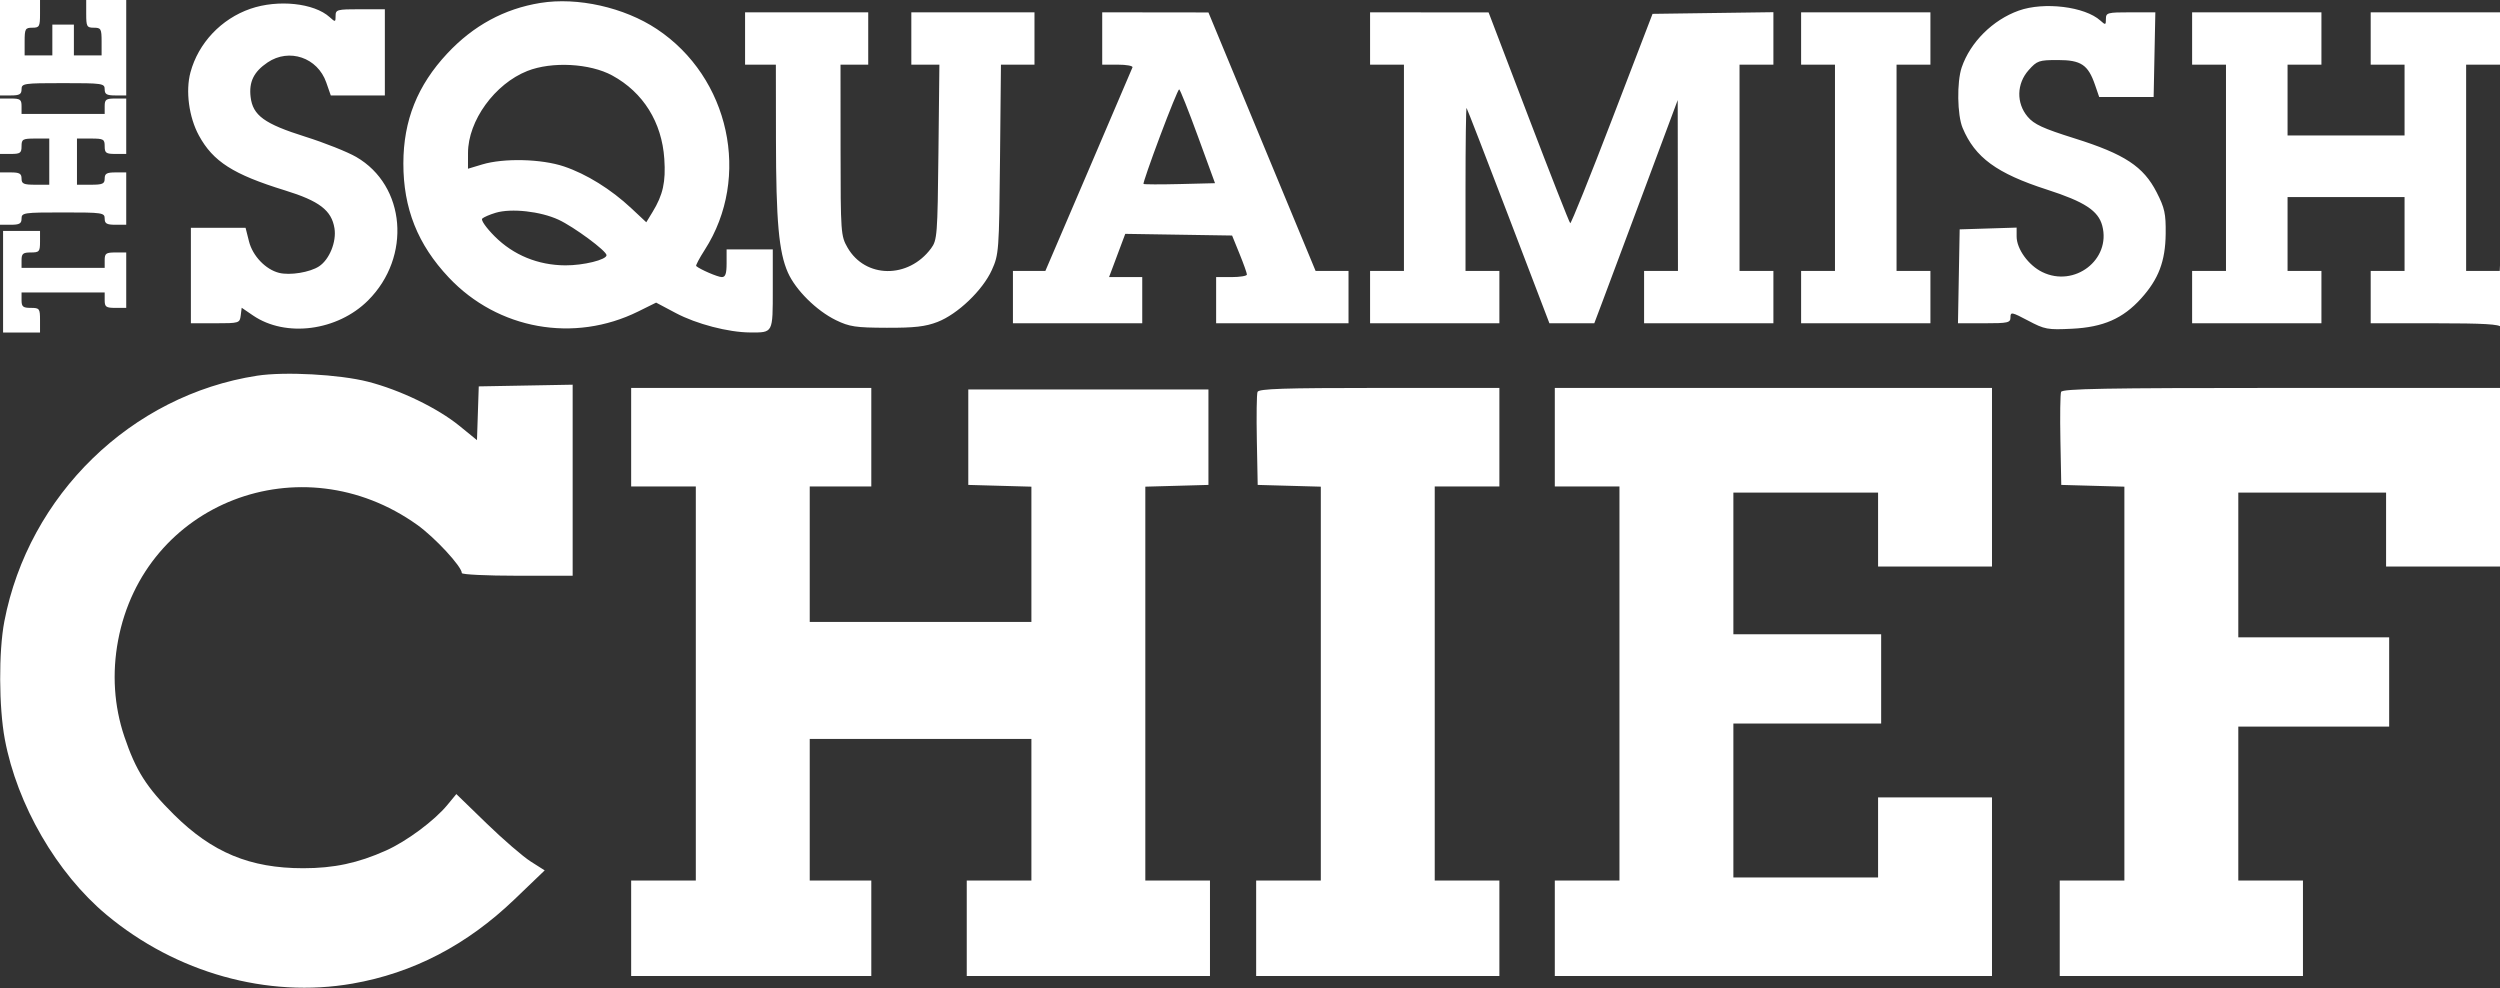<svg xmlns="http://www.w3.org/2000/svg" width="812" height="321" viewBox="0 0 812 321" version="1.1"><rect x="0" y="0" width="812" height="321" fill="#333333" stroke="none"/><path d="M 0 15.500 L 0 31 3.500 31 C 6.333 31, 7 30.619, 7 29 C 7 27.099, 7.667 27, 20.500 27 C 33.333 27, 34 27.099, 34 29 C 34 30.619, 34.667 31, 37.500 31 L 41 31 41 15.500 L 41 0 34.500 0 L 28 0 28 4.500 C 28 8.633, 28.204 9, 30.500 9 C 32.796 9, 33 9.367, 33 13.500 L 33 18 28.500 18 L 24 18 24 13 L 24 8 20.500 8 L 17 8 17 13 L 17 18 12.500 18 L 8 18 8 13.500 C 8 9.367, 8.204 9, 10.500 9 C 12.796 9, 13 8.633, 13 4.500 L 13 0 6.500 0 L 0 0 0 15.500 M 175.500 0.956 C 163.791 2.854, 153.753 8.302, 145.283 17.356 C 135.588 27.720, 131.034 39.108, 131.012 53.040 C 130.989 67.683, 135.659 79.421, 145.775 90.145 C 161.712 107.038, 186.473 111.471, 207.304 101.161 L 213.107 98.288 219.508 101.687 C 226.213 105.247, 236.598 107.953, 243.668 107.983 C 251.145 108.014, 251 108.293, 251 93.893 L 251 81 243.500 81 L 236 81 236 85.500 C 236 88.897, 235.620 90, 234.450 90 C 233.146 90, 227.362 87.508, 226.121 86.411 C 225.913 86.227, 227.169 83.853, 228.912 81.136 C 244.026 57.583, 236.977 25.127, 213.339 9.437 C 202.722 2.390, 187.586 -1.002, 175.500 0.956 M 81.332 2.851 C 71.848 6.129, 64.435 13.986, 61.864 23.485 C 60.226 29.539, 61.360 38.053, 64.598 44.002 C 69.211 52.479, 75.750 56.652, 92.523 61.826 C 103.724 65.280, 107.690 68.312, 108.636 74.141 C 109.345 78.511, 106.999 84.299, 103.622 86.512 C 100.645 88.463, 94.183 89.514, 90.637 88.624 C 86.269 87.527, 82.059 83.122, 80.871 78.403 L 79.763 74 70.881 74 L 62 74 62 89.500 L 62 105 69.934 105 C 77.665 105, 77.875 104.936, 78.184 102.478 L 78.500 99.955 82.195 102.476 C 92.808 109.717, 109.623 107.508, 119.564 97.566 C 133.718 83.412, 131.797 60.282, 115.694 50.974 C 112.837 49.323, 105.405 46.368, 99.179 44.408 C 85.854 40.214, 82.115 37.499, 81.399 31.500 C 80.813 26.592, 82.431 23.300, 86.912 20.280 C 93.934 15.548, 103.151 18.694, 105.969 26.783 L 107.438 31 116.219 31 L 125 31 125 17 L 125 3 117 3 C 109.475 3, 109 3.128, 109 5.155 C 109 7.222, 108.921 7.239, 107.066 5.560 C 102.012 0.986, 90.298 -0.247, 81.332 2.851 M 655.698 3.444 C 647.240 6.461, 639.946 13.722, 637.159 21.899 C 635.550 26.617, 635.709 37.369, 637.449 41.532 C 641.470 51.155, 648.534 56.324, 664.856 61.586 C 677.079 65.526, 681.531 68.438, 682.819 73.333 C 685.710 84.324, 673.801 93.497, 663.313 88.356 C 658.822 86.155, 655 80.848, 655 76.815 L 655 73.925 645.750 74.212 L 636.500 74.500 636.224 89.750 L 635.948 105 644.474 105 C 652.255 105, 653 104.830, 653 103.053 C 653 101.252, 653.428 101.333, 658.750 104.150 C 664.129 106.996, 665.049 107.165, 673 106.773 C 683.136 106.274, 689.535 103.471, 695.426 96.950 C 701.109 90.660, 703.309 84.870, 703.413 75.934 C 703.488 69.388, 703.093 67.572, 700.479 62.457 C 696.198 54.079, 690.076 50.053, 673.873 44.960 C 663.531 41.709, 660.661 40.386, 658.572 37.903 C 654.839 33.467, 654.983 27.169, 658.918 22.766 C 661.651 19.707, 662.251 19.500, 668.390 19.500 C 675.932 19.500, 678.214 21.029, 680.470 27.591 L 681.814 31.500 690.657 31.500 L 699.500 31.500 699.778 17.750 L 700.056 4 692.028 4 C 684.474 4, 684 4.127, 684 6.155 C 684 8.161, 683.876 8.198, 682.213 6.693 C 677.181 2.139, 663.914 0.513, 655.698 3.444 M 242 12.500 L 242 21 247 21 L 252 21 252.031 45.250 C 252.065 71.864, 252.959 81.857, 255.900 88.508 C 258.413 94.187, 265.187 100.908, 271.500 103.984 C 275.893 106.125, 277.896 106.425, 288 106.460 C 297.030 106.491, 300.573 106.086, 304.497 104.573 C 311.043 102.049, 319.174 94.276, 322.148 87.702 C 324.428 82.658, 324.509 81.565, 324.803 51.750 L 325.107 21 330.553 21 L 336 21 336 12.500 L 336 4 316 4 L 296 4 296 12.500 L 296 21 300.557 21 L 305.114 21 304.807 49.429 C 304.515 76.452, 304.397 77.997, 302.408 80.679 C 295.045 90.608, 281.038 90.462, 275.266 80.396 C 273.104 76.623, 273.032 75.622, 273.016 48.750 L 273 21 277.500 21 L 282 21 282 12.500 L 282 4 262 4 L 242 4 242 12.500 M 358 12.500 L 358 21 363.083 21 C 365.879 21, 368.017 21.395, 367.833 21.877 C 367.650 22.360, 361.208 37.435, 353.517 55.377 L 339.535 88 334.267 88 L 329 88 329 96.500 L 329 105 350 105 L 371 105 371 97.500 L 371 90 365.611 90 L 360.221 90 362.852 82.978 L 365.483 75.956 382.834 76.228 L 400.185 76.500 402.592 82.420 C 403.917 85.676, 405 88.713, 405 89.170 C 405 89.626, 402.750 90, 400 90 L 395 90 395 97.500 L 395 105 416.500 105 L 438 105 438 96.500 L 438 88 432.654 88 L 427.308 88 409.904 46.022 L 392.500 4.044 375.250 4.022 L 358 4 358 12.500 M 445 12.500 L 445 21 450.500 21 L 456 21 456 54.500 L 456 88 450.500 88 L 445 88 445 96.500 L 445 105 466 105 L 487 105 487 96.500 L 487 88 481.500 88 L 476 88 476 61.333 C 476 46.667, 476.157 34.854, 476.348 35.083 C 476.540 35.313, 482.671 51.137, 489.972 70.250 L 503.247 105 510.536 105 L 517.825 105 520.375 98.250 C 521.777 94.537, 527.874 78.225, 533.922 62 L 544.920 32.500 544.960 60.250 L 545 88 539.500 88 L 534 88 534 96.500 L 534 105 555 105 L 576 105 576 96.500 L 576 88 570.500 88 L 565 88 565 54.500 L 565 21 570.500 21 L 576 21 576 12.479 L 576 3.958 556.373 4.229 L 536.746 4.500 523.634 38.661 C 516.422 57.450, 510.292 72.676, 510.011 72.496 C 509.730 72.317, 503.650 56.840, 496.500 38.104 L 483.500 4.038 464.250 4.019 L 445 4 445 12.500 M 585 12.500 L 585 21 590.500 21 L 596 21 596 54.500 L 596 88 590.500 88 L 585 88 585 96.500 L 585 105 606 105 L 627 105 627 96.500 L 627 88 621.500 88 L 616 88 616 54.500 L 616 21 621.500 21 L 627 21 627 12.500 L 627 4 606 4 L 585 4 585 12.500 M 712 12.500 L 712 21 717.500 21 L 723 21 723 54.500 L 723 88 717.500 88 L 712 88 712 96.500 L 712 105 733 105 L 754 105 754 96.500 L 754 88 748.500 88 L 743 88 743 76 L 743 64 762 64 L 781 64 781 76 L 781 88 775.500 88 L 770 88 770 96.500 L 770 105 790.917 105 C 806.714 105, 811.957 105.306, 812.338 106.250 C 812.615 106.938, 812.788 99.850, 812.722 90.500 C 812.656 81.150, 812.447 76.763, 812.257 80.750 L 811.912 88 806.456 88 L 801 88 801 54.500 L 801 21 806.500 21 L 812 21 812 12.500 L 812 4 791 4 L 770 4 770 12.500 L 770 21 775.500 21 L 781 21 781 32.500 L 781 44 762 44 L 743 44 743 32.500 L 743 21 748.500 21 L 754 21 754 12.500 L 754 4 733 4 L 712 4 712 12.500 M 171.282 23.051 C 160.701 27.238, 152.030 39.206, 152.010 49.652 L 152 54.804 156.659 53.402 C 163.632 51.303, 175.894 51.606, 183.168 54.057 C 190.489 56.523, 198.437 61.458, 205.050 67.643 L 209.913 72.192 211.955 68.846 C 215.346 63.291, 216.271 59.111, 215.769 51.613 C 214.972 39.697, 208.918 29.997, 198.859 24.517 C 191.608 20.566, 179.227 19.908, 171.282 23.051 M 376.782 44.208 C 373.647 52.572, 371.228 59.561, 371.407 59.740 C 371.586 59.919, 376.886 59.938, 383.185 59.783 L 394.637 59.500 389.069 44.258 C 386.006 35.875, 383.271 29.013, 382.991 29.008 C 382.712 29.004, 379.918 35.843, 376.782 44.208 M 0 41 L 0 50 3.500 50 C 6.567 50, 7 49.690, 7 47.500 C 7 45.204, 7.367 45, 11.500 45 L 16 45 16 52.500 L 16 60 11.500 60 C 7.667 60, 7 59.704, 7 58 C 7 56.381, 6.333 56, 3.500 56 L 0 56 0 64.500 L 0 73 3.500 73 C 6.333 73, 7 72.619, 7 71 C 7 69.099, 7.667 69, 20.500 69 C 33.333 69, 34 69.099, 34 71 C 34 72.619, 34.667 73, 37.500 73 L 41 73 41 64.500 L 41 56 37.500 56 C 34.667 56, 34 56.381, 34 58 C 34 59.704, 33.333 60, 29.500 60 L 25 60 25 52.500 L 25 45 29.500 45 C 33.633 45, 34 45.204, 34 47.500 C 34 49.690, 34.433 50, 37.500 50 L 41 50 41 41 L 41 32 37.500 32 C 34.433 32, 34 32.310, 34 34.500 L 34 37 20.500 37 L 7 37 7 34.500 C 7 32.310, 6.567 32, 3.500 32 L 0 32 0 41 M 161 69.109 C 159.075 69.685, 157.107 70.537, 156.626 71.002 C 156.137 71.476, 157.923 74.018, 160.685 76.781 C 166.765 82.861, 174.749 86.137, 183.612 86.188 C 189.502 86.222, 197 84.372, 197 82.884 C 197 81.502, 186.440 73.696, 181.414 71.364 C 175.544 68.640, 166.067 67.593, 161 69.109 M 1 91.500 L 1 108 7 108 L 13 108 13 104 C 13 100.222, 12.833 100, 10 100 C 7.467 100, 7 99.611, 7 97.500 L 7 95 20.500 95 L 34 95 34 97.500 C 34 99.690, 34.433 100, 37.500 100 L 41 100 41 91 L 41 82 37.500 82 C 34.433 82, 34 82.310, 34 84.500 L 34 87 20.500 87 L 7 87 7 84.500 C 7 82.389, 7.467 82, 10 82 C 12.762 82, 13 81.722, 13 78.500 L 13 75 7 75 L 1 75 1 91.500 M 83.500 122.030 C 42.648 128.338, 9.298 160.761, 1.409 201.838 C -0.456 211.552, -0.380 229.751, 1.569 240.140 C 5.561 261.415, 18.441 283.644, 34.583 297.116 C 57.184 315.980, 86.881 324.288, 114.492 319.473 C 134.174 316.041, 151.622 306.966, 167.119 292.100 L 176.918 282.700 172.368 279.814 C 169.866 278.227, 163.409 272.650, 158.019 267.420 L 148.219 257.911 145.321 261.427 C 141.089 266.561, 132.124 273.223, 125.362 276.257 C 116.307 280.321, 108.452 282, 98.500 282 C 81.189 282, 68.908 276.896, 56.424 264.511 C 47.576 255.734, 44.107 250.264, 40.386 239.225 C 37.044 229.310, 36.353 218.666, 38.358 208 C 46.770 163.250, 97.782 143.548, 135.517 170.475 C 141.248 174.564, 150 184.025, 150 186.131 C 150 186.609, 158.100 187, 168 187 L 186 187 186 155.974 L 186 124.948 170.750 125.224 L 155.500 125.500 155.211 134.230 L 154.923 142.960 149.229 138.322 C 142.103 132.518, 129.927 126.641, 119.500 123.973 C 110.265 121.610, 92.448 120.649, 83.500 122.030 M 205 142 L 205 158 215.500 158 L 226 158 226 222 L 226 286 215.500 286 L 205 286 205 301.500 L 205 317 244 317 L 283 317 283 301.500 L 283 286 273 286 L 263 286 263 263 L 263 240 299 240 L 335 240 335 263 L 335 286 324.500 286 L 314 286 314 301.500 L 314 317 353.500 317 L 393 317 393 301.500 L 393 286 382.500 286 L 372 286 372 222.035 L 372 158.070 382.250 157.785 L 392.500 157.500 392.500 142 L 392.500 126.500 353.500 126.500 L 314.500 126.500 314.500 142 L 314.500 157.500 324.750 157.785 L 335 158.070 335 180.035 L 335 202 299 202 L 263 202 263 180 L 263 158 273 158 L 283 158 283 142 L 283 126 244 126 L 205 126 205 142 M 408.440 127.296 C 408.166 128.009, 408.068 135.096, 408.221 143.046 L 408.500 157.500 418.750 157.785 L 429 158.070 429 222.035 L 429 286 418.500 286 L 408 286 408 301.500 L 408 317 447.500 317 L 487 317 487 301.500 L 487 286 476.500 286 L 466 286 466 222 L 466 158 476.500 158 L 487 158 487 142 L 487 126 447.969 126 C 416.927 126, 408.835 126.265, 408.440 127.296 M 505 142 L 505 158 515.500 158 L 526 158 526 222 L 526 286 515.500 286 L 505 286 505 301.500 L 505 317 576 317 L 647 317 647 288 L 647 259 628.500 259 L 610 259 610 272 L 610 285 586.500 285 L 563 285 563 260 L 563 235 587 235 L 611 235 611 220.500 L 611 206 587 206 L 563 206 563 183 L 563 160 586.500 160 L 610 160 610 172 L 610 184 628.500 184 L 647 184 647 155 L 647 126 576 126 L 505 126 505 142 M 669.440 127.296 C 669.166 128.009, 669.068 135.096, 669.221 143.046 L 669.500 157.500 679.750 157.785 L 690 158.070 690 222.035 L 690 286 679.500 286 L 669 286 669 301.500 L 669 317 708.500 317 L 748 317 748 301.500 L 748 286 737.500 286 L 727 286 727 261 L 727 236 751.500 236 L 776 236 776 221.500 L 776 207 751.500 207 L 727 207 727 183.500 L 727 160 751 160 L 775 160 775 172 L 775 184 793.500 184 L 812 184 812 155 L 812 126 740.969 126 C 683.722 126, 669.841 126.252, 669.440 127.296" stroke="none" fill="#ffffff" fill-rule="evenodd"/><path d="" stroke="none" fill="#000000" fill-rule="evenodd"/><path d="" stroke="none" fill="#fffcfc" fill-rule="evenodd"/><path d="" stroke="none" fill="rgba(255,255,0,0.2)" fill-rule="evenodd"/></svg>